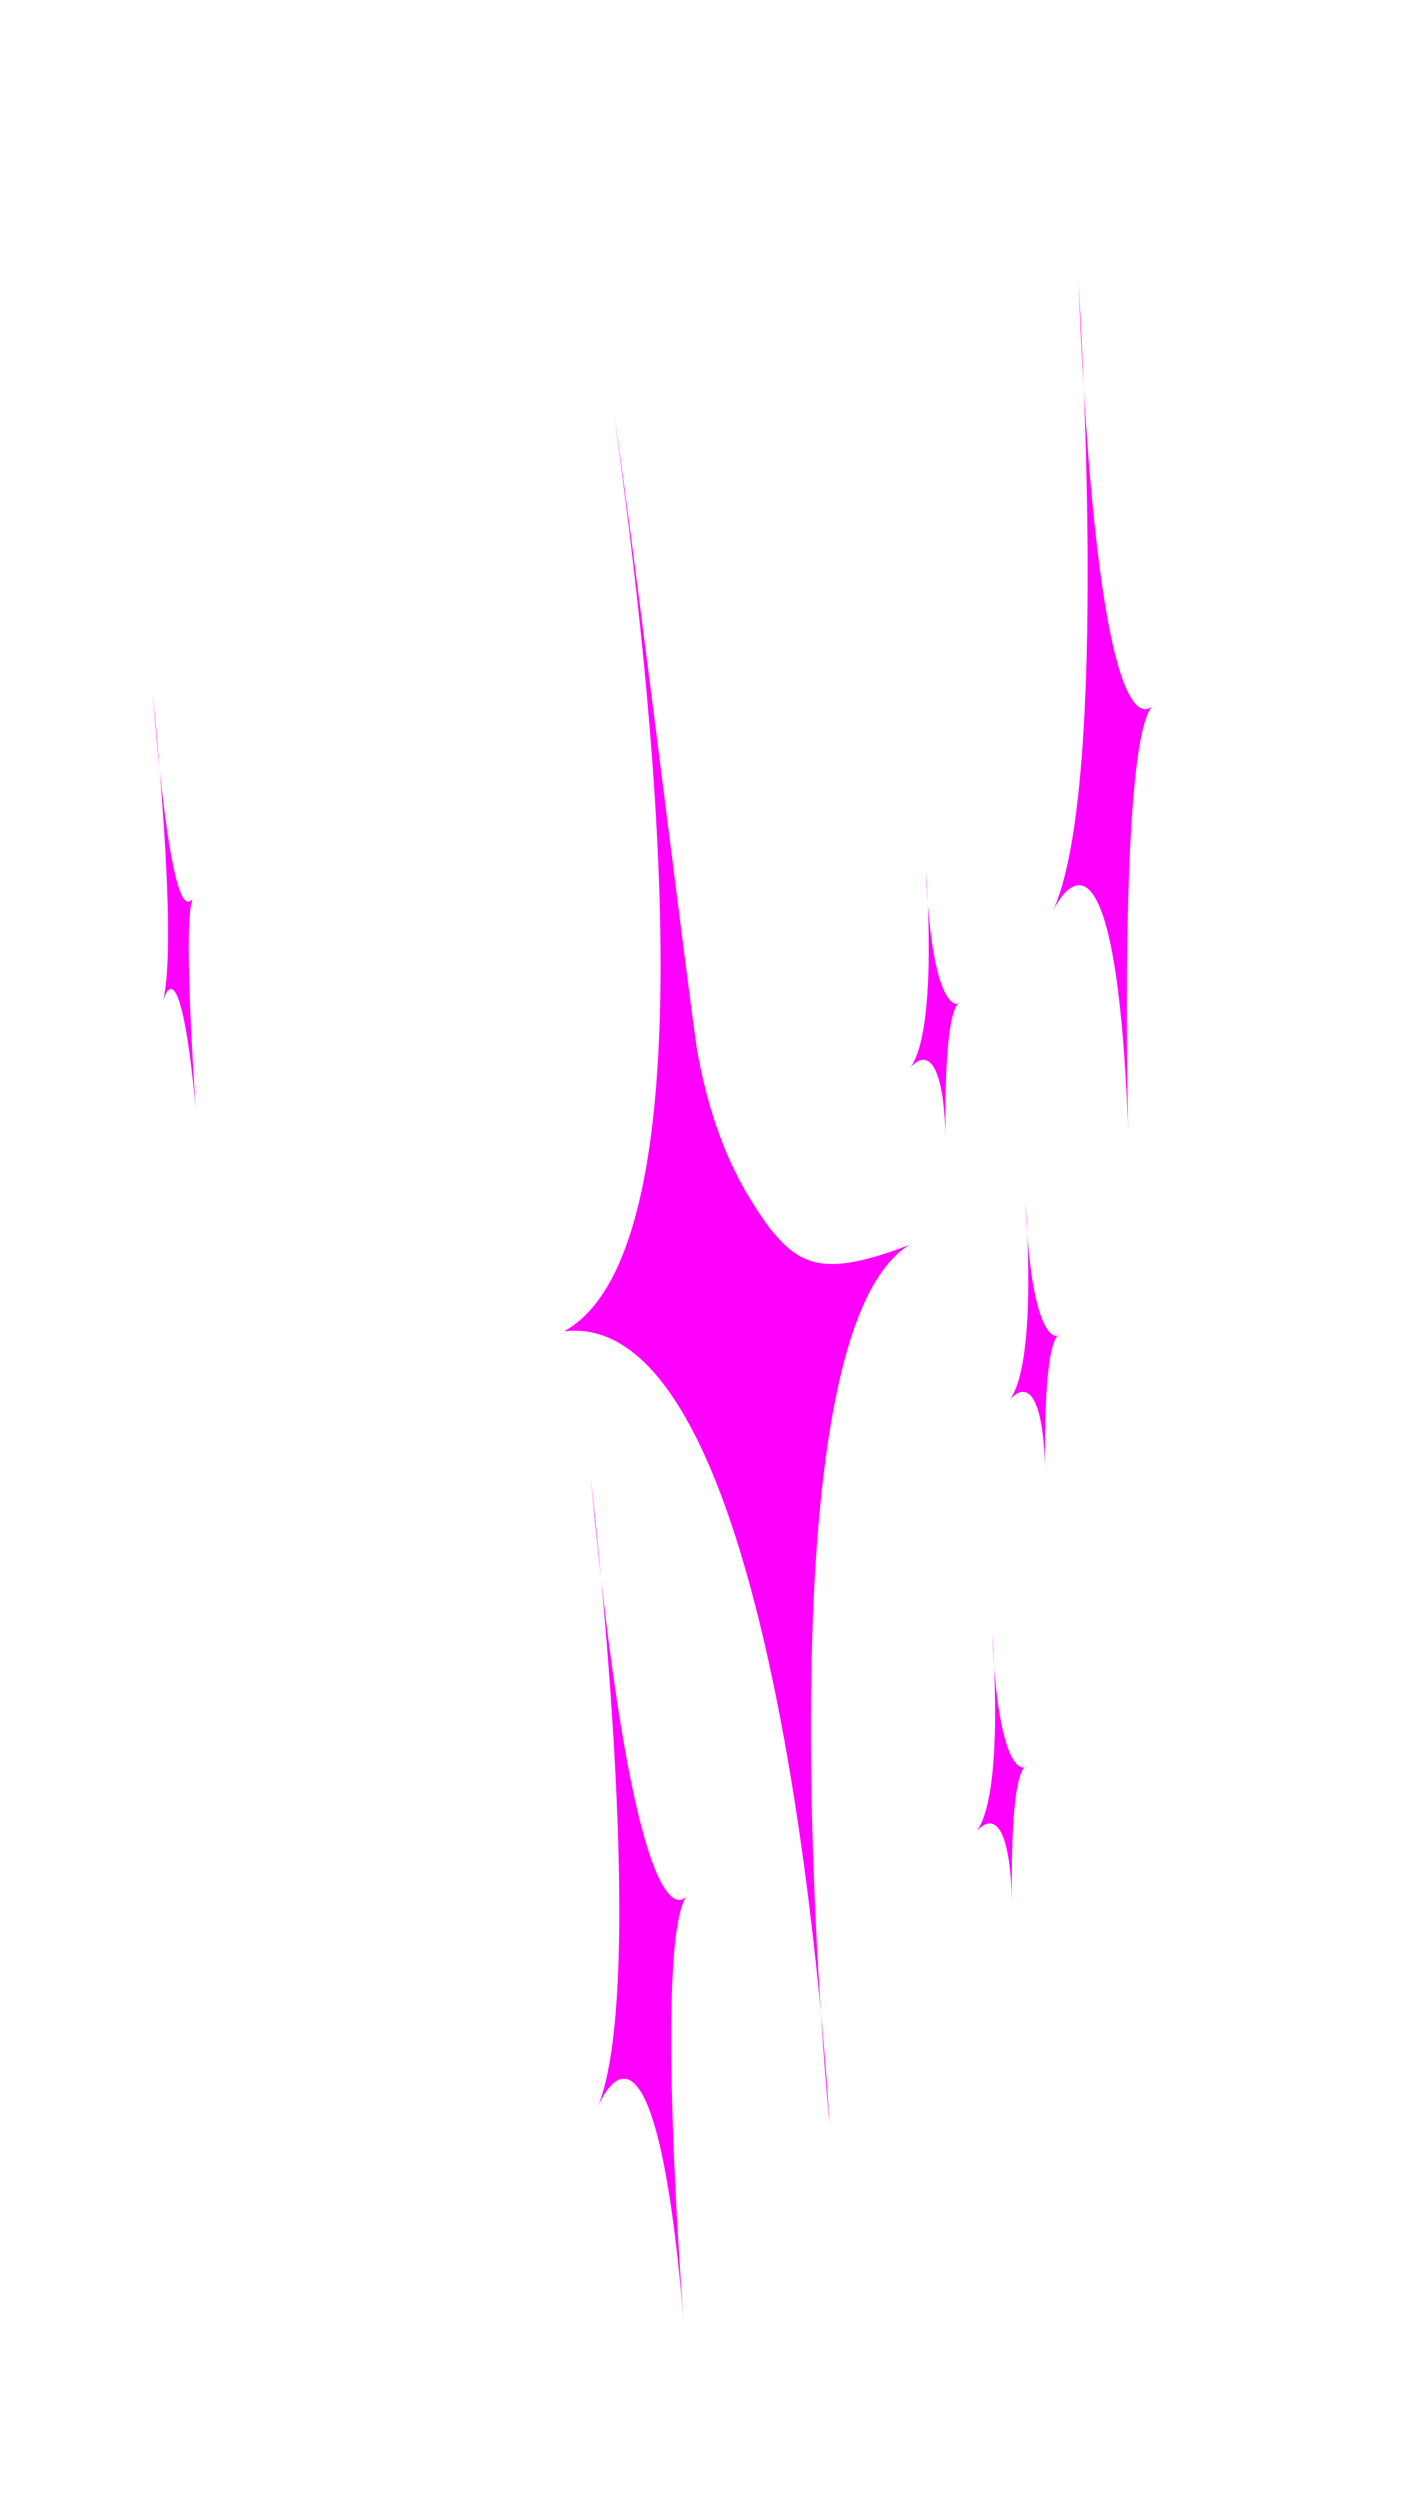 <?xml version="1.0" encoding="utf-8"?>
<!-- Generator: Adobe Illustrator 20.0.0, SVG Export Plug-In . SVG Version: 6.00 Build 0)  -->
<svg version="1.1" id="Layer_1" xmlns="http://www.w3.org/2000/svg" xmlns:xlink="http://www.w3.org/1999/xlink" x="0px" y="0px"
	 viewBox="0 0 42.4 75.3" style="enable-background:new 0 0 42.4 75.3;" xml:space="preserve">
<style type="text/css">
	.st0{fill:#FF00FF;}
</style>
<path class="st0" d="M18.5,12.4c0.8,6,3.4,25-1.5,27.7c6.7-0.8,8,23.9,8,23.9s-2.3-23.6,2.4-26.5c-2.6,1-3.3,0.6-4.2-0.5
	c-0.8-1.1-1.7-2.6-2.2-5.4C20.5,28,19.3,18,18.5,12.4z"/>
<path class="st0" d="M4.6,20.9c0,0,0.8,7.5,0.3,9.3c0,0,0.5-2.1,1,3.2c0,0-0.4-5.6-0.1-6.3C5.7,27.1,5.2,28.2,4.6,20.9z"/>
<path class="st0" d="M27.9,26.2c0,0,0.4,4.9-0.5,6c0,0,1-1.4,1.1,2.1c0,0-0.1-3.7,0.4-4.1C29,30.2,28.1,30.9,27.9,26.2z"/>
<path class="st0" d="M30.9,36.2c0,0,0.4,4.9-0.5,6c0,0,1-1.4,1.1,2.1c0,0-0.1-3.7,0.4-4.1C32,40.2,31.1,40.9,30.9,36.2z"/>
<path class="st0" d="M17.8,44.5c0,0,1.8,15.2,0.2,19c0,0,1.7-4.4,2.6,6.4c0,0-0.9-11.5,0.1-12.8C20.7,57.1,19.2,59.4,17.8,44.5z"/>
<path class="st0" d="M32.5,8.5c0,0,1,15.3-0.8,19c0,0,1.9-4.3,2.3,6.6c0,0-0.3-11.5,0.7-12.8C34.7,21.2,33.1,23.4,32.5,8.5z"/>
<path class="st0" d="M29.9,49.2c0,0,0.4,4.9-0.5,6c0,0,1-1.4,1.1,2.1c0,0-0.1-3.7,0.4-4.1C31,53.2,30.1,53.9,29.9,49.2z"/>
</svg>
